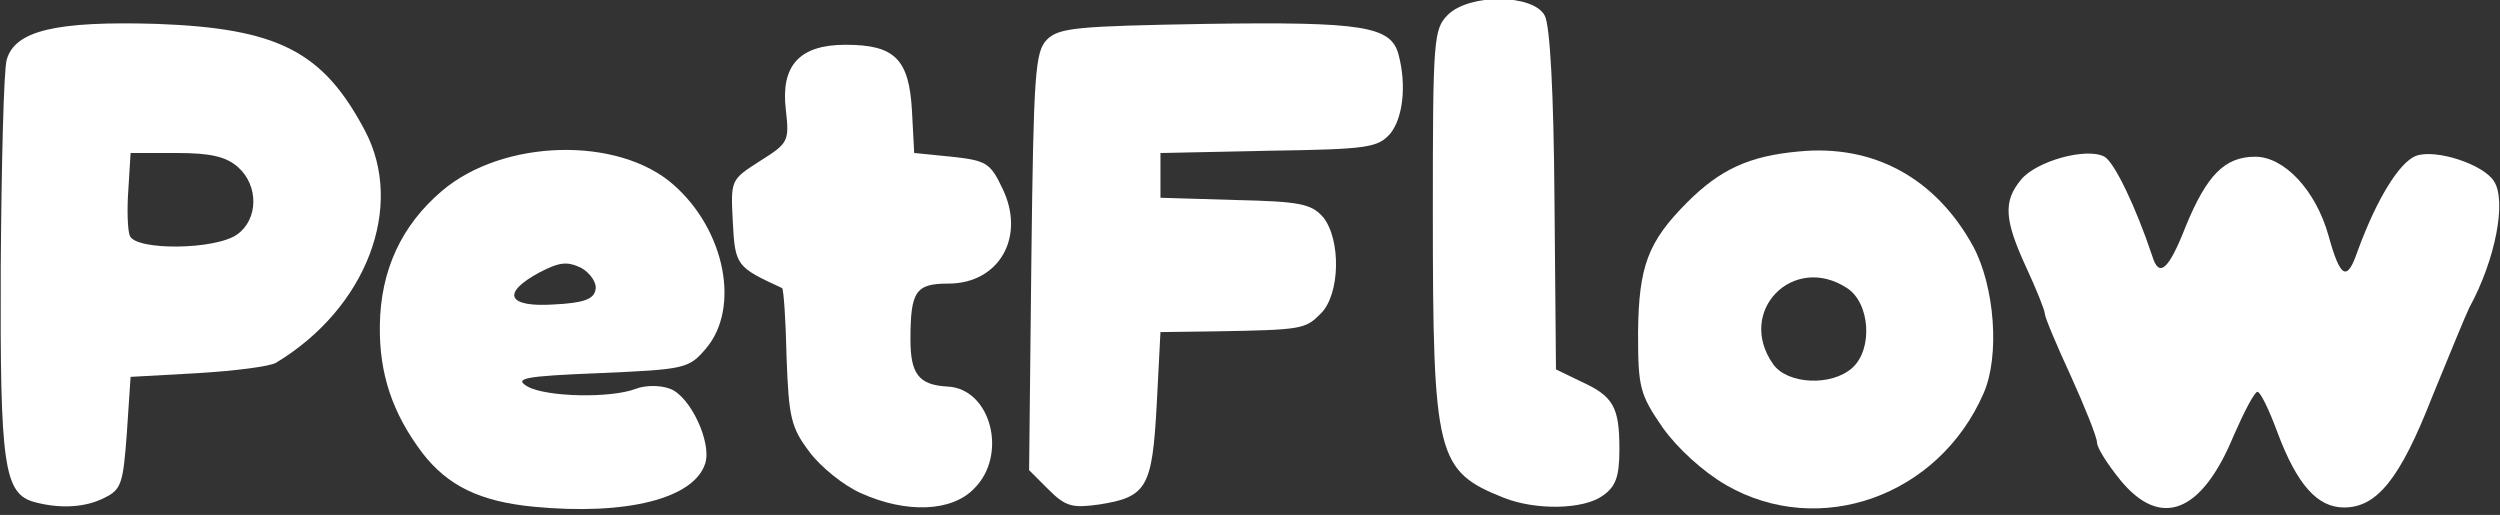 <!DOCTYPE svg PUBLIC "-//W3C//DTD SVG 20010904//EN" "http://www.w3.org/TR/2001/REC-SVG-20010904/DTD/svg10.dtd">
<svg version="1.0" xmlns="http://www.w3.org/2000/svg" width="335px" height="69px" viewBox="0 0 3350 690" preserveAspectRatio="xMidYMid meet">
<rect x="0" y="0" width="3350" height="690" fill="#333333" stroke="none"/>
<g id="layer101" fill="#ffffff" stroke="none">
 <path d="M715 679 c-72 -7 -115 -28 -149 -72 -40 -53 -58 -106 -57 -171 1 -74 29 -134 83 -180 82 -70 237 -74 311 -8 69 61 89 165 43 219 -23 27 -28 28 -143 33 -101 4 -115 7 -96 18 25 14 111 16 145 3 13 -5 33 -5 46 0 27 10 56 72 47 100 -15 47 -105 70 -230 58z m83 -291 c2 -9 -7 -22 -19 -29 -19 -9 -29 -8 -56 6 -52 28 -43 47 19 43 40 -2 54 -7 56 -20z"/>
 <path d="M47 673 c-42 -11 -47 -48 -46 -315 1 -139 4 -264 8 -278 11 -39 66 -52 201 -48 163 6 223 37 279 143 54 102 2 238 -119 311 -8 5 -55 11 -105 14 l-90 5 -5 75 c-5 67 -7 76 -30 87 -25 13 -59 15 -93 6z m271 -359 c28 -20 29 -65 1 -90 -16 -14 -36 -19 -83 -19 l-61 0 -3 49 c-2 27 -1 55 2 62 8 20 115 19 144 -2z"/>
 <path d="M1154 661 c-23 -10 -54 -35 -69 -55 -25 -33 -28 -46 -31 -127 -1 -50 -4 -92 -6 -93 -61 -28 -63 -30 -66 -88 -3 -57 -3 -57 36 -82 38 -24 40 -26 35 -69 -7 -59 18 -87 80 -87 66 0 85 19 89 88 l3 57 50 5 c46 5 52 8 68 42 32 65 -4 128 -72 128 -44 0 -51 10 -51 75 0 46 11 61 50 63 58 3 81 92 35 137 -30 31 -91 33 -151 6z"/>
 <path d="M1405 656 l-26 -26 3 -280 c3 -252 5 -281 21 -297 16 -16 41 -18 214 -21 209 -3 247 3 257 41 11 41 6 85 -11 106 -17 19 -30 21 -163 23 l-145 3 0 30 0 30 100 3 c87 2 102 5 118 23 24 30 23 103 -3 129 -21 21 -24 22 -140 24 l-75 1 -5 97 c-6 111 -13 124 -77 134 -36 5 -45 3 -68 -20z"/>
 <path d="M2015 667 c-90 -36 -95 -55 -95 -383 0 -231 1 -245 20 -264 29 -29 115 -28 130 1 7 13 12 103 13 247 l2 227 33 16 c44 20 52 34 52 91 0 37 -5 50 -22 62 -26 19 -90 20 -133 3z"/>
 <path d="M2313 650 c-31 -18 -65 -49 -85 -77 -31 -45 -33 -54 -33 -128 1 -88 13 -121 66 -174 44 -44 83 -62 149 -68 101 -10 184 36 234 127 29 54 36 147 14 197 -60 138 -220 195 -345 123z m169 -157 c28 -25 24 -87 -7 -107 -72 -47 -149 31 -99 102 19 27 78 30 106 5z"/>
 <path d="M2841 643 c-17 -21 -31 -43 -31 -50 0 -7 -16 -47 -35 -89 -19 -41 -35 -79 -35 -84 0 -4 -11 -32 -25 -62 -29 -63 -31 -88 -7 -117 20 -25 88 -44 112 -31 13 7 42 67 64 133 9 30 22 19 45 -40 28 -68 52 -93 93 -93 39 0 81 45 98 105 16 58 25 63 39 22 26 -71 56 -119 78 -128 26 -10 91 11 105 34 17 26 2 105 -33 169 -5 10 -27 64 -50 120 -43 110 -74 148 -118 148 -36 0 -63 -31 -89 -100 -11 -30 -23 -55 -27 -55 -4 0 -18 27 -32 59 -43 104 -98 125 -152 59z"/>
 </g>

</svg>